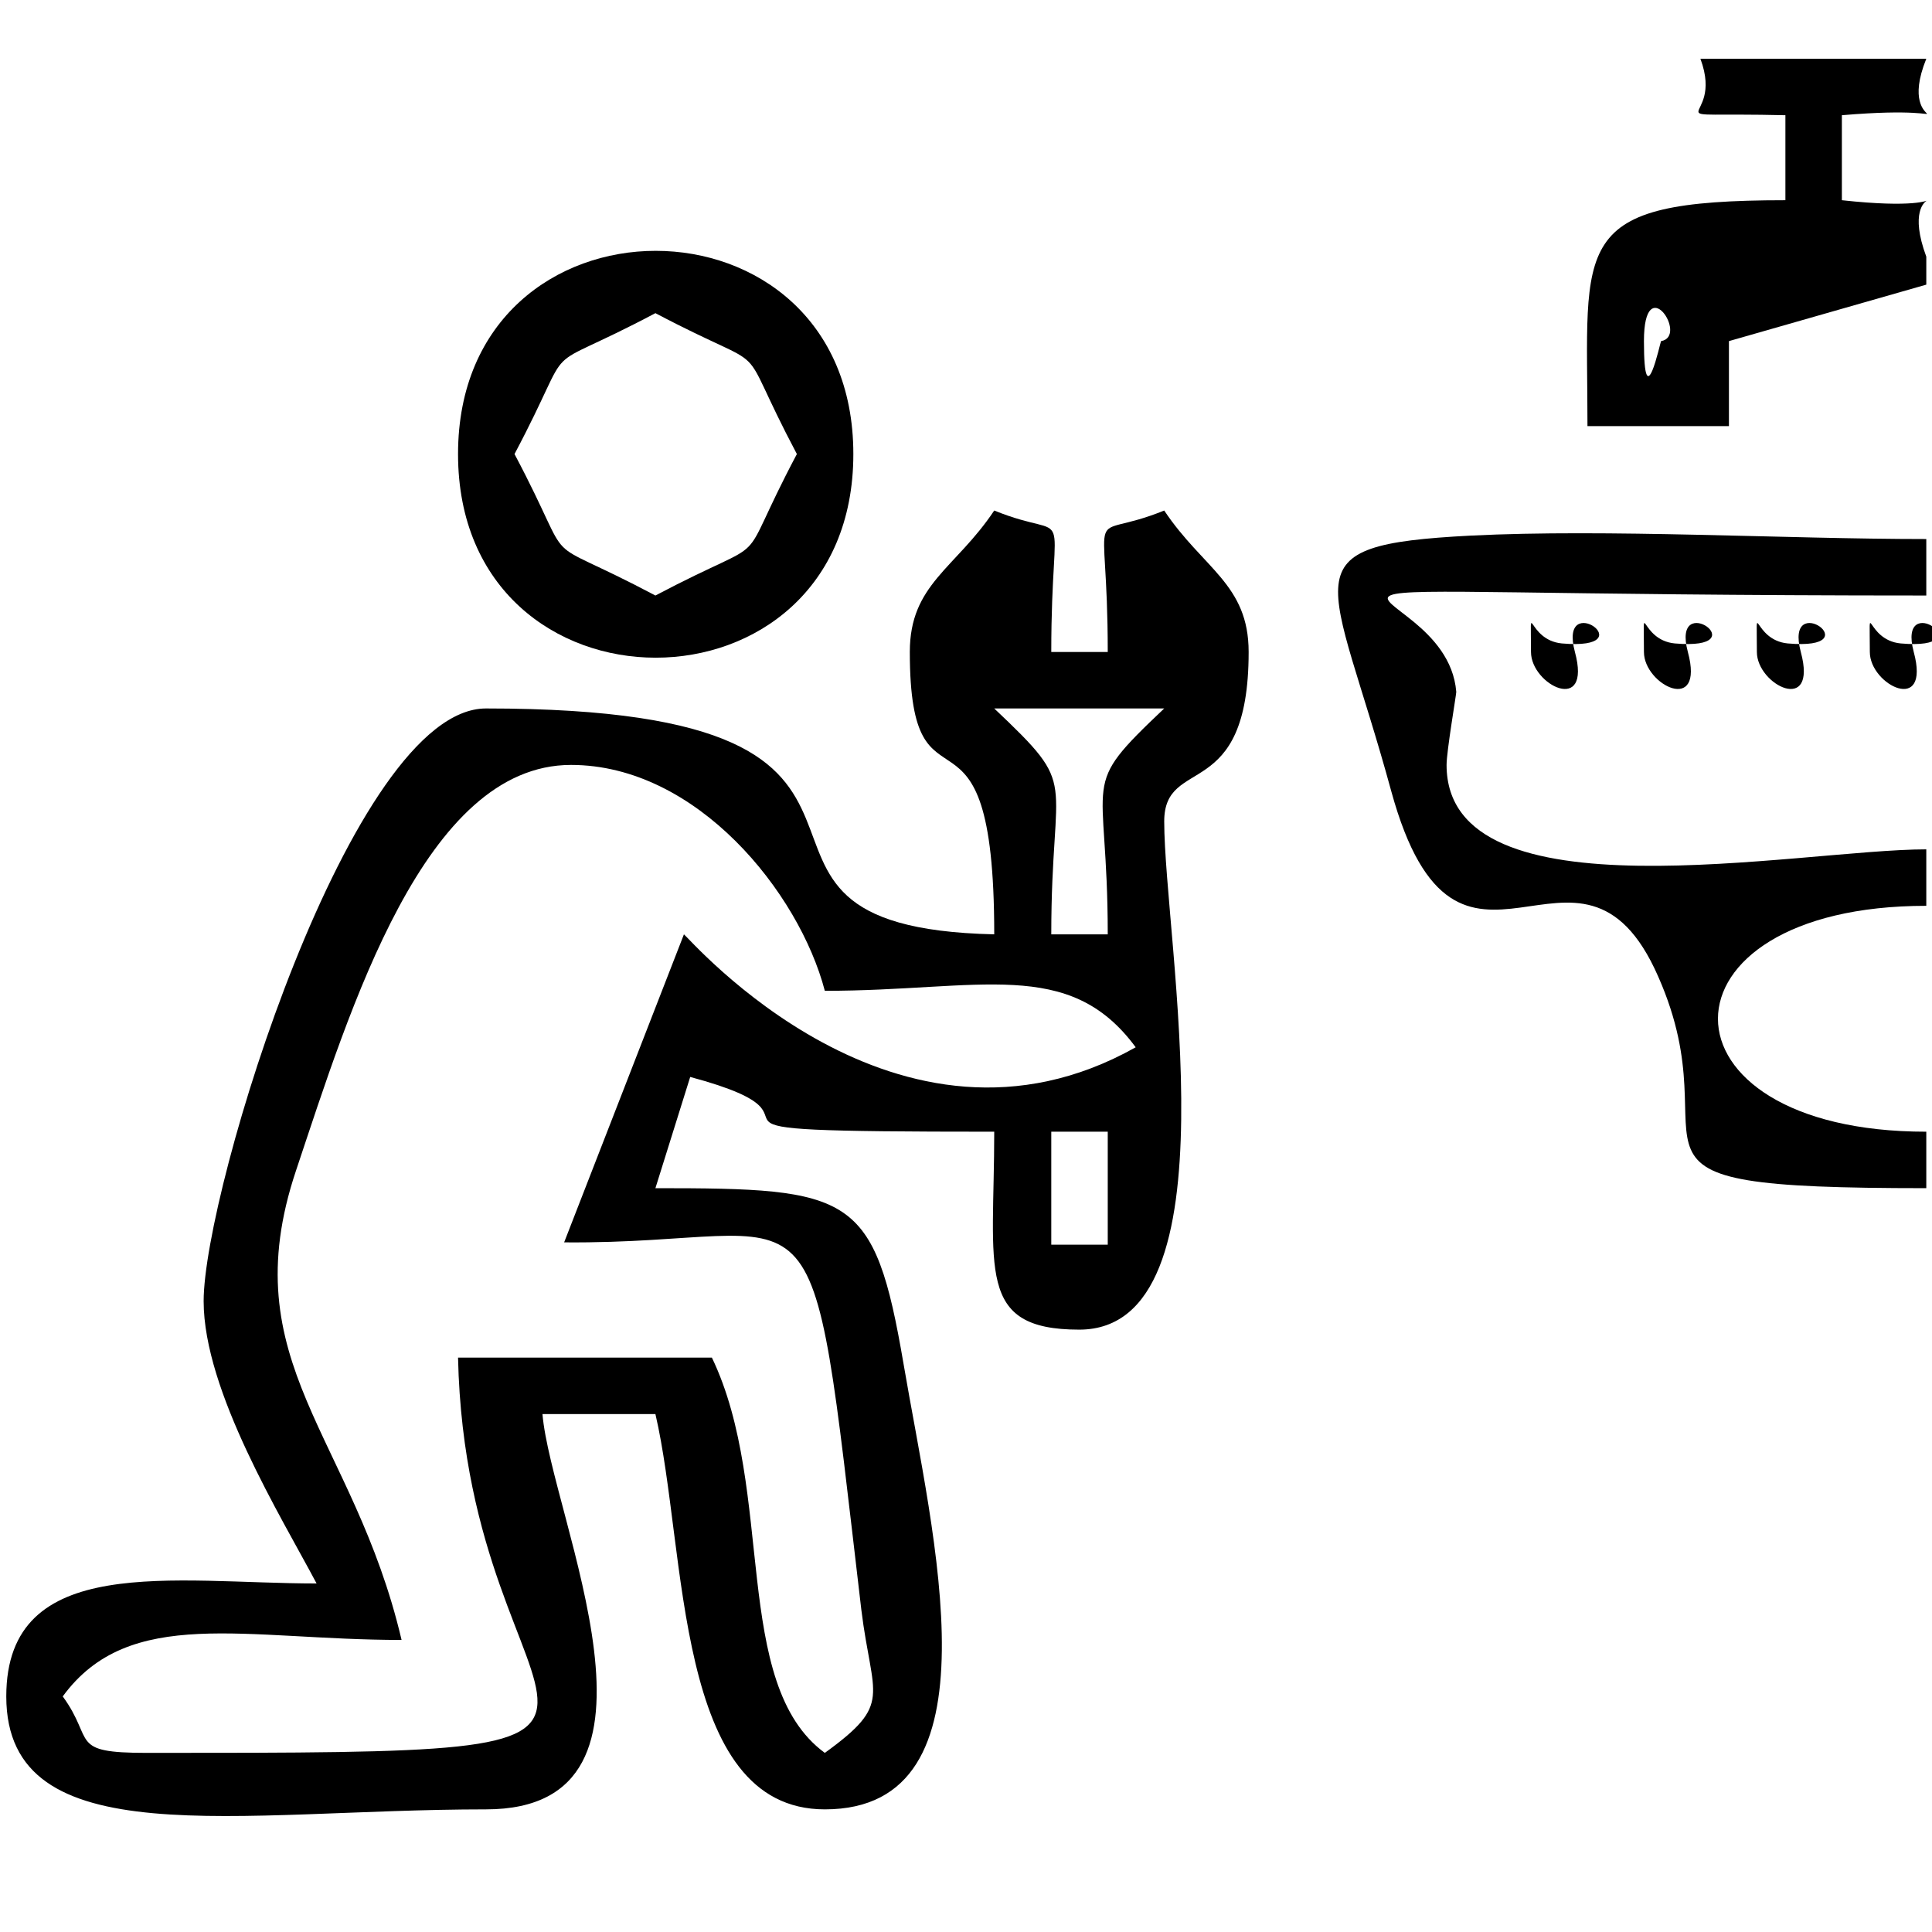 <?xml version="1.0" encoding="UTF-8"?>
<!DOCTYPE svg PUBLIC "-//W3C//DTD SVG 1.1//EN" "http://www.w3.org/Graphics/SVG/1.1/DTD/svg11.dtd">
<!-- Creator: CorelDRAW X8 -->
<svg xmlns="http://www.w3.org/2000/svg" xml:space="preserve" width="33.867mm" height="33.867mm" version="1.1" style="shape-rendering:geometricPrecision; text-rendering:geometricPrecision; image-rendering:optimizeQuality; fill-rule:evenodd; clip-rule:evenodd"
viewBox="0 0 3387 3387"
 xmlns:xlink="http://www.w3.org/1999/xlink">
 <defs>
  <style type="text/css">
   <![CDATA[
    .fil0 {fill:black}
   ]]>
  </style>
 </defs>
 <g id="Слой_x0020_1">
  <g id="_850286784">
   <path class="fil0" d="M1843 1984l99 0 0 198 -99 0 0 -198zm-854 194c468,4 426,-162 521,644 19,155 56,164 -64,251 -165,-121 -86,-460 -198,-693l-445 0c15,690 538,693 -545,693 -139,0 -91,-21 -148,-99 117,-160 320,-99 594,-99 -84,-358 -298,-486 -185,-823 95,-284 225,-711 482,-711 221,0 400,224 445,396 272,0 428,-60 545,99 -418,235 -783,-192 -792,-198l-210 540zm1052 -936c-152,144 -99,108 -99,396l-99 0c0,-288 52,-252 -100,-396l298 0zm0 0l27 -107 -27 107zm-298 0l-56 -97 56 97zm-148 -99c0,320 148,34 148,495 -575,-13 -8,-396 -891,-396 -236,0 -495,845 -495,1039 0,158 136,378 198,495 -249,0 -544,-56 -544,198 0,282 406,198 841,198 358,0 114,-513 99,-693l198 0c56,240 32,693 297,693 312,0 189,-481 138,-781 -51,-299 -90,-308 -435,-308l61 -195c302,81 -113,96 533,96 0,241 -33,347 149,347 278,0 149,-685 149,-891 0,-117 148,-30 148,-297 0,-119 -80,-146 -148,-248 -143,58 -99,-33 -99,248l-99 0c0,-281 43,-190 -100,-248 -68,102 -148,129 -148,248z"/>
   <path class="fil0" d="M3377 2083l0 -99c-487,0 -487,-396 0,-396l0 -99c-223,0 -841,126 -841,-148 0,-24 17,-123 17,-128 -18,-227 -562,-169 824,-169l0 -99c-248,0 -560,-18 -799,-6 -327,17 -244,63 -139,448 117,426 330,10 468,325 139,314 -143,371 470,371z"/>
   <path class="fil0" d="M902 796c116,-219 28,-131 247,-247 220,116 132,28 248,247 -116,219 -28,132 -248,248 -219,-116 -131,-29 -247,-248zm-99 0c0,476 693,476 693,0 0,-475 -693,-475 -693,0z"/>
   <path class="fil0" d="M2882 598c0,-127 79,-8 30,0 -1,0 -30,138 -30,0zm248 -396l0 149c-382,0 -347,73 -347,396l248 0 0 -149 346 -99 0 -49c-58,-157 108,-71 -148,-99l0 -149c259,-22 89,47 148,-99l-396 0c45,121 -104,93 149,99z"/>
   <path class="fil0" d="M3080 1143c0,58 107,111 77,0 -30,-112 126,-2 -23,-15 -62,-6 -54,-86 -54,15z"/>
   <path class="fil0" d="M3278 1143c0,58 107,111 77,0 -30,-112 126,-2 -23,-15 -62,-6 -54,-86 -54,15z"/>
   <path class="fil0" d="M2684 1143c0,58 107,111 77,0 -30,-112 126,-2 -23,-15 -62,-6 -54,-86 -54,15z"/>
   <path class="fil0" d="M2882 1143c0,58 107,111 77,0 -30,-112 126,-2 -23,-15 -62,-6 -54,-86 -54,15z"/>
  </g>
 </g>
</svg>
